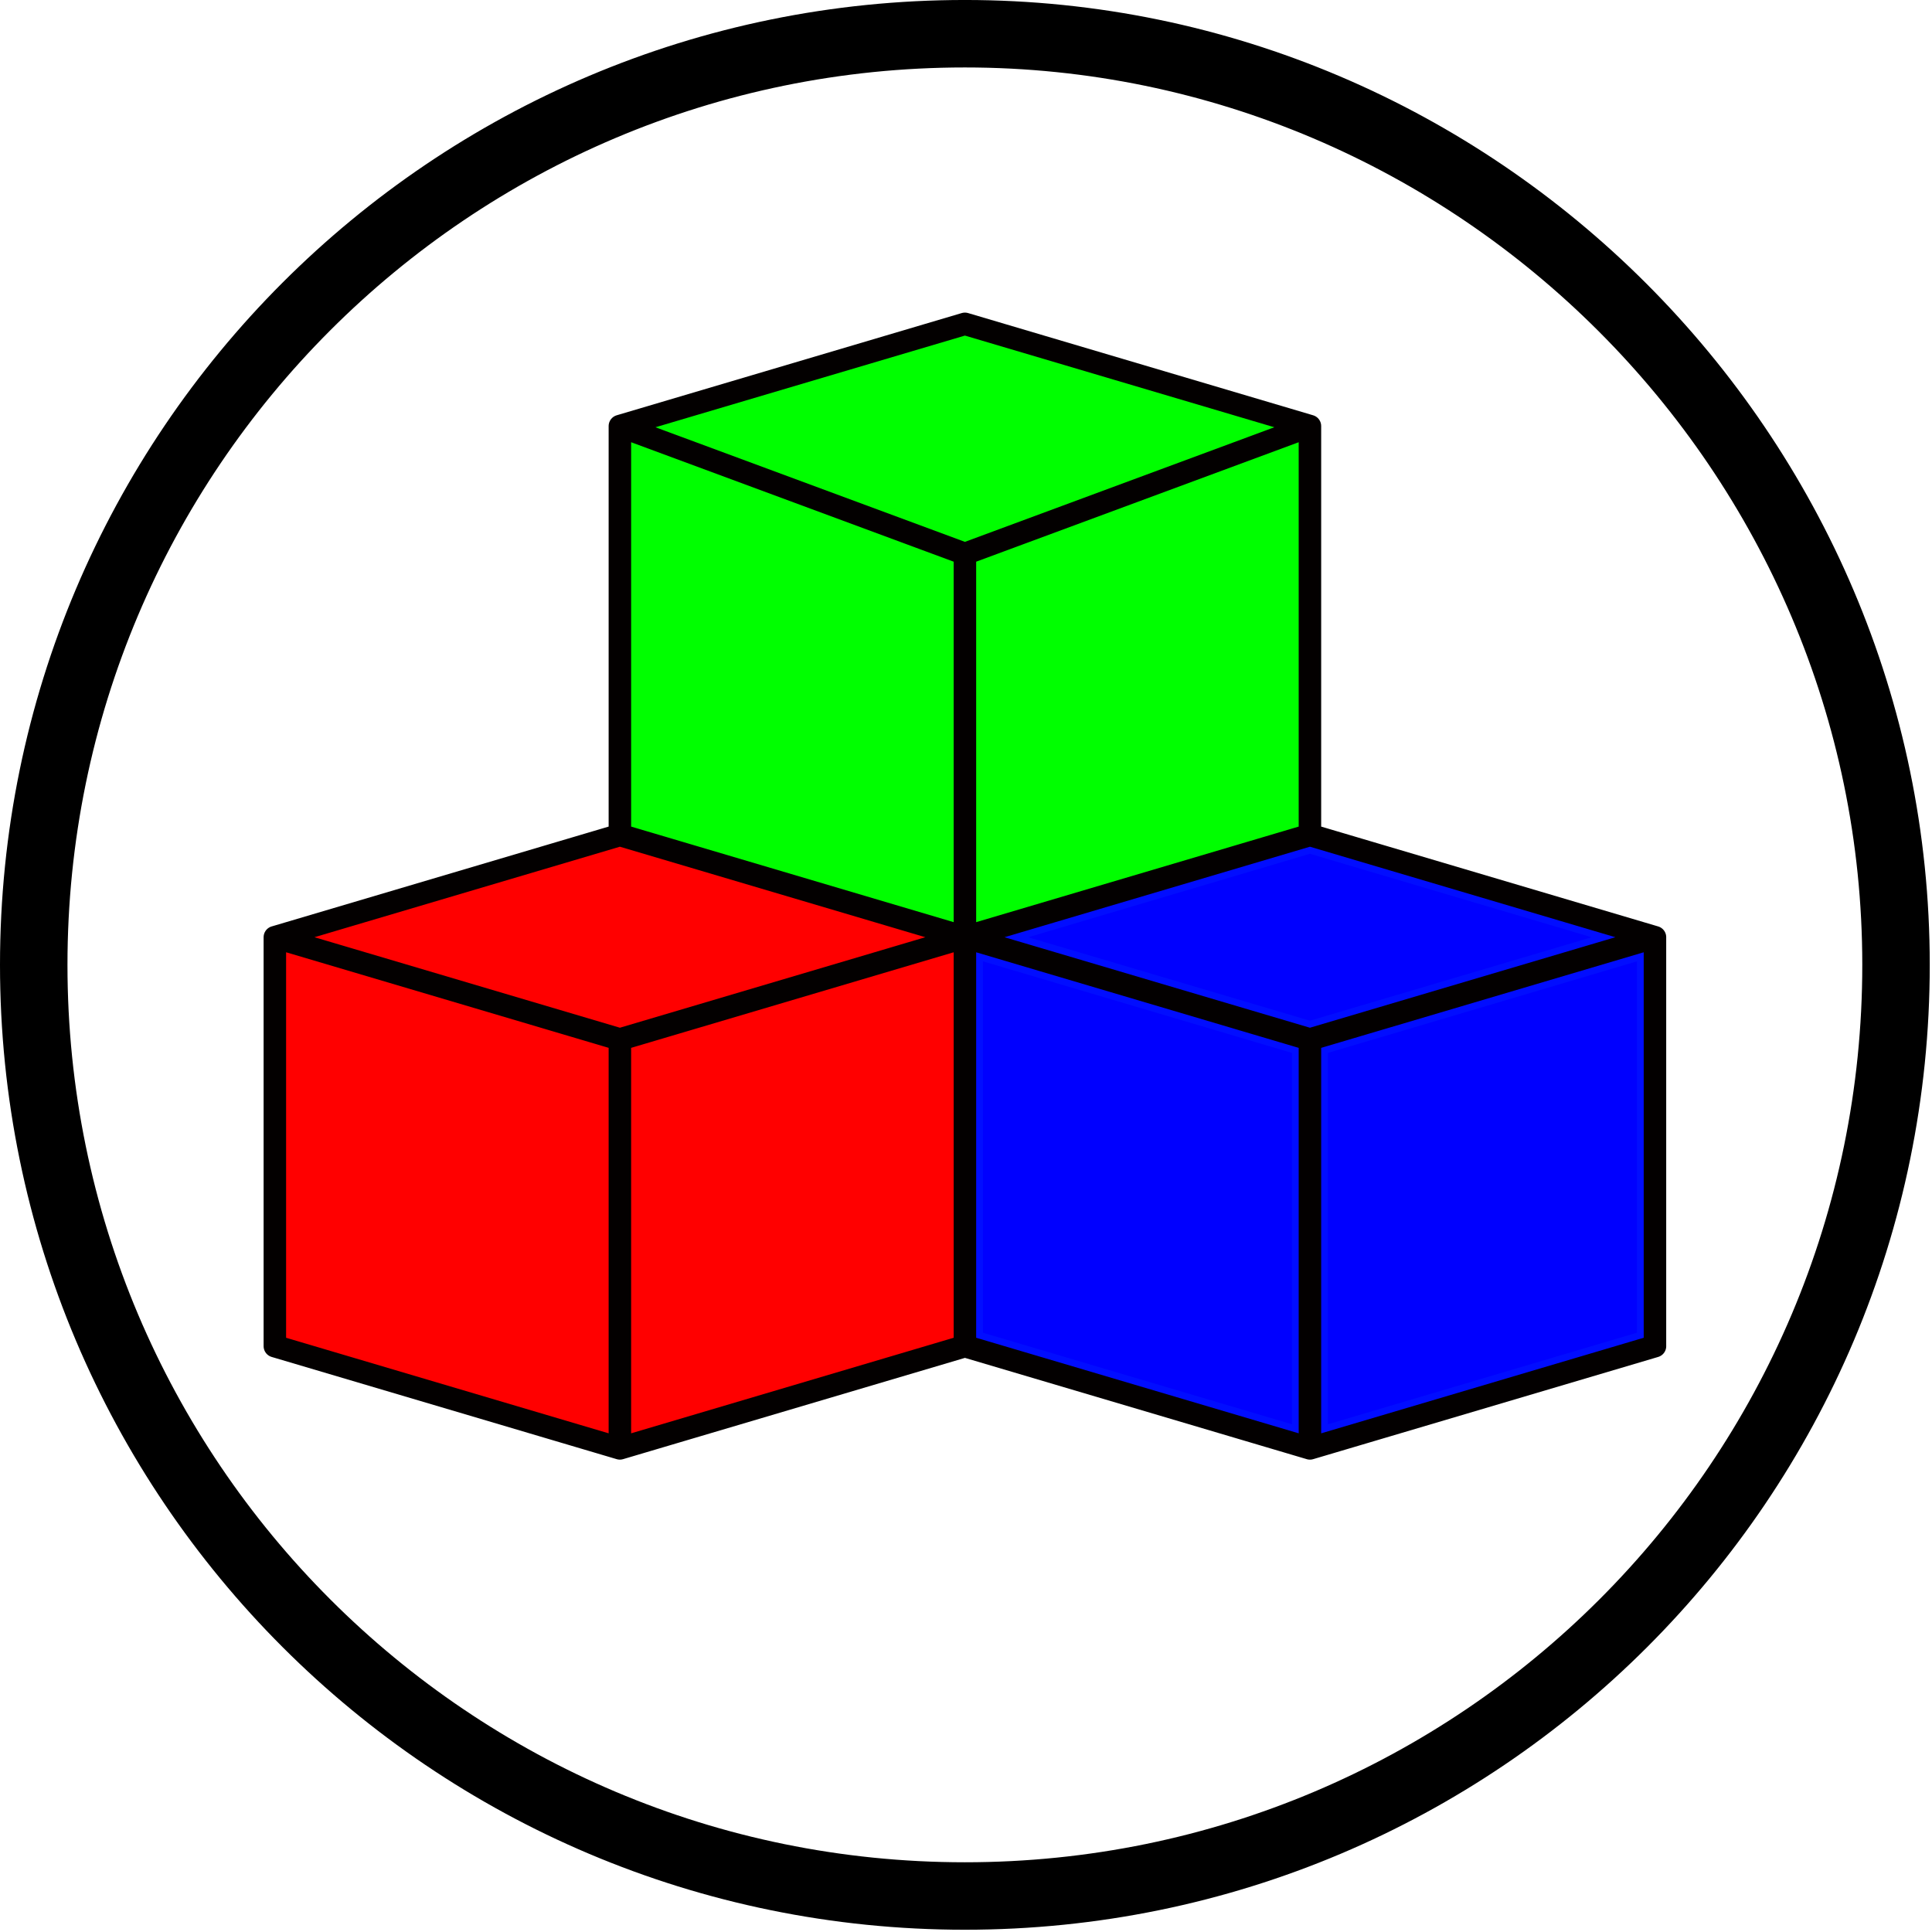 <?xml version="1.0" encoding="UTF-8" standalone="no"?>
<svg
   id="svg8"
   version="1.1"
   viewBox="0 0 33.867 33.867"
   height="128"
   width="128"
   xmlns="http://www.w3.org/2000/svg"
   xmlns:svg="http://www.w3.org/2000/svg"
   xmlns:rdf="http://www.w3.org/1999/02/22-rdf-syntax-ns#"
   xmlns:cc="http://creativecommons.org/ns#"
   xmlns:dc="http://purl.org/dc/elements/1.1/">
  <defs
     id="defs2">
    <filter
       id="filter5016"
       style="color-interpolation-filters:sRGB"
       height="1.5"
       y="-0.25"
       width="1.5"
       x="-0.25">
      <feTurbulence
         id="feTurbulence4994"
         seed="25"
         baseFrequency="0.08 0.175"
         numOctaves="5"
         type="turbulence" />
      <feColorMatrix
         id="feColorMatrix4996"
         values="1 0 0 0 0 0 1 0 0 0 0 0 1 0 0 0 0 0 2 0 "
         result="result5" />
      <feComposite
         id="feComposite4998"
         in2="result5"
         operator="in"
         in="SourceGraphic" />
      <feMorphology
         id="feMorphology5000"
         result="result3"
         radius="0.65"
         operator="dilate" />
      <feTurbulence
         id="feTurbulence5002"
         seed="25"
         type="fractalNoise"
         baseFrequency="0.05 0.09"
         numOctaves="7" />
      <feGaussianBlur
         id="feGaussianBlur5004"
         result="result7"
         stdDeviation="2" />
      <feDisplacementMap
         id="feDisplacementMap5006"
         in2="result7"
         result="result4"
         scale="5"
         yChannelSelector="G"
         xChannelSelector="R"
         in="result3" />
      <feFlood
         id="feFlood5008"
         flood-color="rgb(255,255,255)"
         flood-opacity="1" />
      <feComposite
         k4="0"
         k2="0"
         id="feComposite5010"
         in2="result4"
         operator="arithmetic"
         result="result2"
         k1="0.7"
         k3="0.7" />
      <feComposite
         k4="0"
         k3="0"
         id="feComposite5012"
         result="result6"
         k1="1"
         in2="SourceAlpha"
         operator="arithmetic"
         in="result2"
         k2="1" />
      <feBlend
         result="fbSourceGraphic"
         id="feBlend5014"
         in="result6"
         in2="result6"
         mode="multiply" />
      <feColorMatrix
         id="feColorMatrix5018"
         values="0 0 0 -1 0 0 0 0 -1 0 0 0 0 -1 0 0 0 0 1 0"
         in="fbSourceGraphic"
         result="fbSourceGraphicAlpha" />
      <feGaussianBlur
         in="fbSourceGraphic"
         stdDeviation="5"
         result="result8"
         id="feGaussianBlur5020" />
      <feTurbulence
         seed="20"
         result="result7"
         type="fractalNoise"
         numOctaves="2"
         baseFrequency="0.015"
         id="feTurbulence5022" />
      <feComposite
         result="result6"
         operator="in"
         in="fbSourceGraphic"
         id="feComposite5024"
         in2="result8" />
      <feComposite
         k4="0"
         k2="0"
         k1="0"
         k3="1.7"
         result="result2"
         operator="arithmetic"
         in="result6"
         id="feComposite5026"
         in2="result7" />
      <feComposite
         result="fbSourceGraphic"
         in="result2"
         operator="in"
         id="feComposite5028"
         in2="result6" />
      <feComposite
         k4="0"
         k1="0"
         result="result9"
         operator="arithmetic"
         k2="1.5"
         k3="0.3"
         in="fbSourceGraphic"
         id="feComposite5030"
         in2="fbSourceGraphic" />
    </filter>
    <marker
       orient="auto"
       refY="0"
       refX="0"
       id="Arrow1Lstart"
       style="overflow:visible">
      <path
         id="path824"
         d="M 0,0 5,-5 -12.5,0 5,5 Z"
         style="fill:#000000;fill-opacity:1;fill-rule:evenodd;stroke:#000000;stroke-width:1pt;stroke-opacity:1"
         transform="matrix(0.8,0,0,0.8,10,0)" />
    </marker>
  </defs>
  <g
     id="g911"
     transform="matrix(0.298,0,0,0.298,1.5690795e-6,2.0943067e-5)">
    <g
       style="display:inline;opacity:1"
       transform="translate(-205.178,-55.043)"
       id="layer1">
      <g
         transform="matrix(0.687,0,0,0.687,90.671,27.917)"
         id="g1504" />
      <g
         transform="matrix(1.015,0,0,1.015,208.225,58.09)"
         id="g5242">
        <g
           id="layer1-8"
           transform="translate(0,-191.167)">
          <path
             style="fill:none;fill-opacity:1;fill-rule:evenodd;stroke:#000000;stroke-width:3.91;stroke-linecap:round;stroke-linejoin:round;stroke-miterlimit:4;stroke-dasharray:none;stroke-dashoffset:0;stroke-opacity:1;paint-order:markers fill stroke"
             d="m 106.881,244.083 v 0 c 0,29.804 -24.161,53.964 -53.964,53.964 -29.804,0 -53.964,-24.161 -53.964,-53.964 -3.3e-6,-29.804 24.161,-53.964 53.964,-53.964 29.679,0 53.964,24.308 53.964,53.964 z"
             id="path822" />
        </g>
        <g
           id="layer2">
          <path
             style="fill:none;stroke:#000000;stroke-width:0.265px;stroke-linecap:butt;stroke-linejoin:miter;stroke-opacity:1"
             d="m 52.917,29.104 c 0.756,-1.26 0.756,-1.26 0,0"
             id="path1109" />
        </g>
      </g>
    </g>
    <g
       id="g886">
      <g
         style="display:inline"
         id="layer4">
        <g
           style="fill:#00ff00;fill-opacity:1;stroke:#01fe00;stroke-width:0.794;stroke-linecap:round;stroke-linejoin:round;stroke-miterlimit:4;stroke-dasharray:none;stroke-opacity:1"
           id="g1061">
          <path
             style="opacity:1;fill:#00ff00;fill-opacity:1;fill-rule:evenodd;stroke:#01fe00;stroke-width:0.794;stroke-linecap:round;stroke-linejoin:round;stroke-miterlimit:4;stroke-dasharray:none;stroke-dashoffset:0;stroke-opacity:1;paint-order:stroke fill markers"
             d="m 56.76,19.74 -18.203,5.392 18.203,6.742 18.203,-6.742 z"
             id="path914" />
          <path
             style="opacity:1;fill:#00ff00;fill-opacity:1;fill-rule:evenodd;stroke:#01fe00;stroke-width:0.794;stroke-linecap:round;stroke-linejoin:round;stroke-miterlimit:4;stroke-dasharray:none;stroke-dashoffset:0;stroke-opacity:1;paint-order:stroke fill markers"
             d="M 37.125,26.014 V 48.625 l 18.973,5.621 V 33.041 Z"
             id="path912" />
          <path
             style="opacity:1;fill:#00ff00;fill-opacity:1;fill-rule:evenodd;stroke:#01fe00;stroke-width:0.794;stroke-linecap:round;stroke-linejoin:round;stroke-miterlimit:4;stroke-dasharray:none;stroke-dashoffset:0;stroke-opacity:1;paint-order:stroke fill markers"
             d="M 76.395,26.014 57.422,33.041 V 54.246 L 76.395,48.625 Z"
             id="path910" />
        </g>
        <g
           style="fill:#ff0000;fill-opacity:1;stroke:#ff0000;stroke-width:0.661;stroke-linecap:round;stroke-linejoin:round;stroke-miterlimit:4;stroke-dasharray:none;stroke-opacity:1"
           id="g1056">
          <path
             style="opacity:1;fill:#ff0000;fill-opacity:1;fill-rule:evenodd;stroke:#ff0000;stroke-width:0.661;stroke-linecap:round;stroke-linejoin:round;stroke-miterlimit:4;stroke-dasharray:none;stroke-dashoffset:0;stroke-opacity:1;paint-order:stroke fill markers"
             d="m 36.465,49.809 -17.971,5.324 17.971,5.322 17.969,-5.322 z"
             id="path908" />
          <path
             style="opacity:1;fill:#ff0000;fill-opacity:1;fill-rule:evenodd;stroke:#ff0000;stroke-width:0.661;stroke-linecap:round;stroke-linejoin:round;stroke-miterlimit:4;stroke-dasharray:none;stroke-dashoffset:0;stroke-opacity:1;paint-order:stroke fill markers"
             d="m 16.83,56.018 v 22.674 l 18.973,5.621 V 61.639 Z"
             id="path904" />
          <path
             style="opacity:1;fill:#ff0000;fill-opacity:1;fill-rule:evenodd;stroke:#ff0000;stroke-width:0.661;stroke-linecap:round;stroke-linejoin:round;stroke-miterlimit:4;stroke-dasharray:none;stroke-dashoffset:0;stroke-opacity:1;paint-order:stroke fill markers"
             d="M 56.098,56.018 37.125,61.639 V 84.313 L 56.098,78.691 Z"
             id="path902" />
        </g>
        <g
           style="fill:#0000ff;fill-opacity:1;stroke:#010dff;stroke-width:0.794;stroke-linecap:round;stroke-linejoin:round;stroke-miterlimit:4;stroke-dasharray:none;stroke-opacity:1"
           id="g1066">
          <path
             style="opacity:1;fill:#0000ff;fill-opacity:1;fill-rule:evenodd;stroke:#010dff;stroke-width:0.794;stroke-linecap:round;stroke-linejoin:round;stroke-miterlimit:4;stroke-dasharray:none;stroke-dashoffset:0;stroke-opacity:1;paint-order:stroke fill markers"
             d="m 77.055,49.809 -17.969,5.324 17.969,5.322 17.97,-5.322 z"
             id="path906" />
          <path
             style="opacity:1;fill:#0000ff;fill-opacity:1;fill-rule:evenodd;stroke:#010dff;stroke-width:0.794;stroke-linecap:round;stroke-linejoin:round;stroke-miterlimit:4;stroke-dasharray:none;stroke-dashoffset:0;stroke-opacity:1;paint-order:stroke fill markers"
             d="m 57.422,56.018 v 22.674 l 18.973,5.621 V 61.639 Z"
             id="path900" />
          <path
             style="opacity:1;fill:#0000ff;fill-opacity:1;fill-rule:evenodd;stroke:#010dff;stroke-width:0.794;stroke-linecap:round;stroke-linejoin:round;stroke-miterlimit:4;stroke-dasharray:none;stroke-dashoffset:0;stroke-opacity:1;paint-order:stroke fill markers"
             d="M 96.69,56.018 77.717,61.639 V 84.313 L 96.69,78.691 Z"
             id="rect889" />
        </g>
      </g>
      <g
         style="display:inline"
         transform="translate(-0.086,-0.086)"
         id="layer3">
        <path
           id="path4718"
           style="display:inline;opacity:1;fill:none;stroke:#030000;stroke-width:1.323;stroke-linecap:round;stroke-linejoin:round;stroke-miterlimit:4;stroke-dasharray:none;stroke-opacity:1;paint-order:markers fill stroke"
           d="M 77.141,25.149 V 49.204 M 56.846,32.666 V 55.217 M 36.55,25.149 56.846,32.666 77.141,25.149 56.846,19.136 Z m 0,24.054 V 25.149 m 60.888,30.068 -20.296,-6.014 m -40.592,0 20.296,6.014 20.296,-6.014 m -60.888,6.014 20.296,-6.014 m 0,12.027 -20.296,-6.014 m 0,24.054 V 55.217 M 36.55,85.285 16.254,79.272 m 60.888,6.014 20.296,-6.014 M 77.141,61.231 97.437,55.217 v 24.054 m -40.592,0 20.296,6.014 m 0,-24.054 V 85.285 M 56.846,79.272 36.55,85.285 m 0,-24.054 V 85.285 M 56.846,55.217 v 24.054 M 77.141,61.231 56.846,55.217 36.55,61.231" />
      </g>
    </g>
  </g>
</svg>
